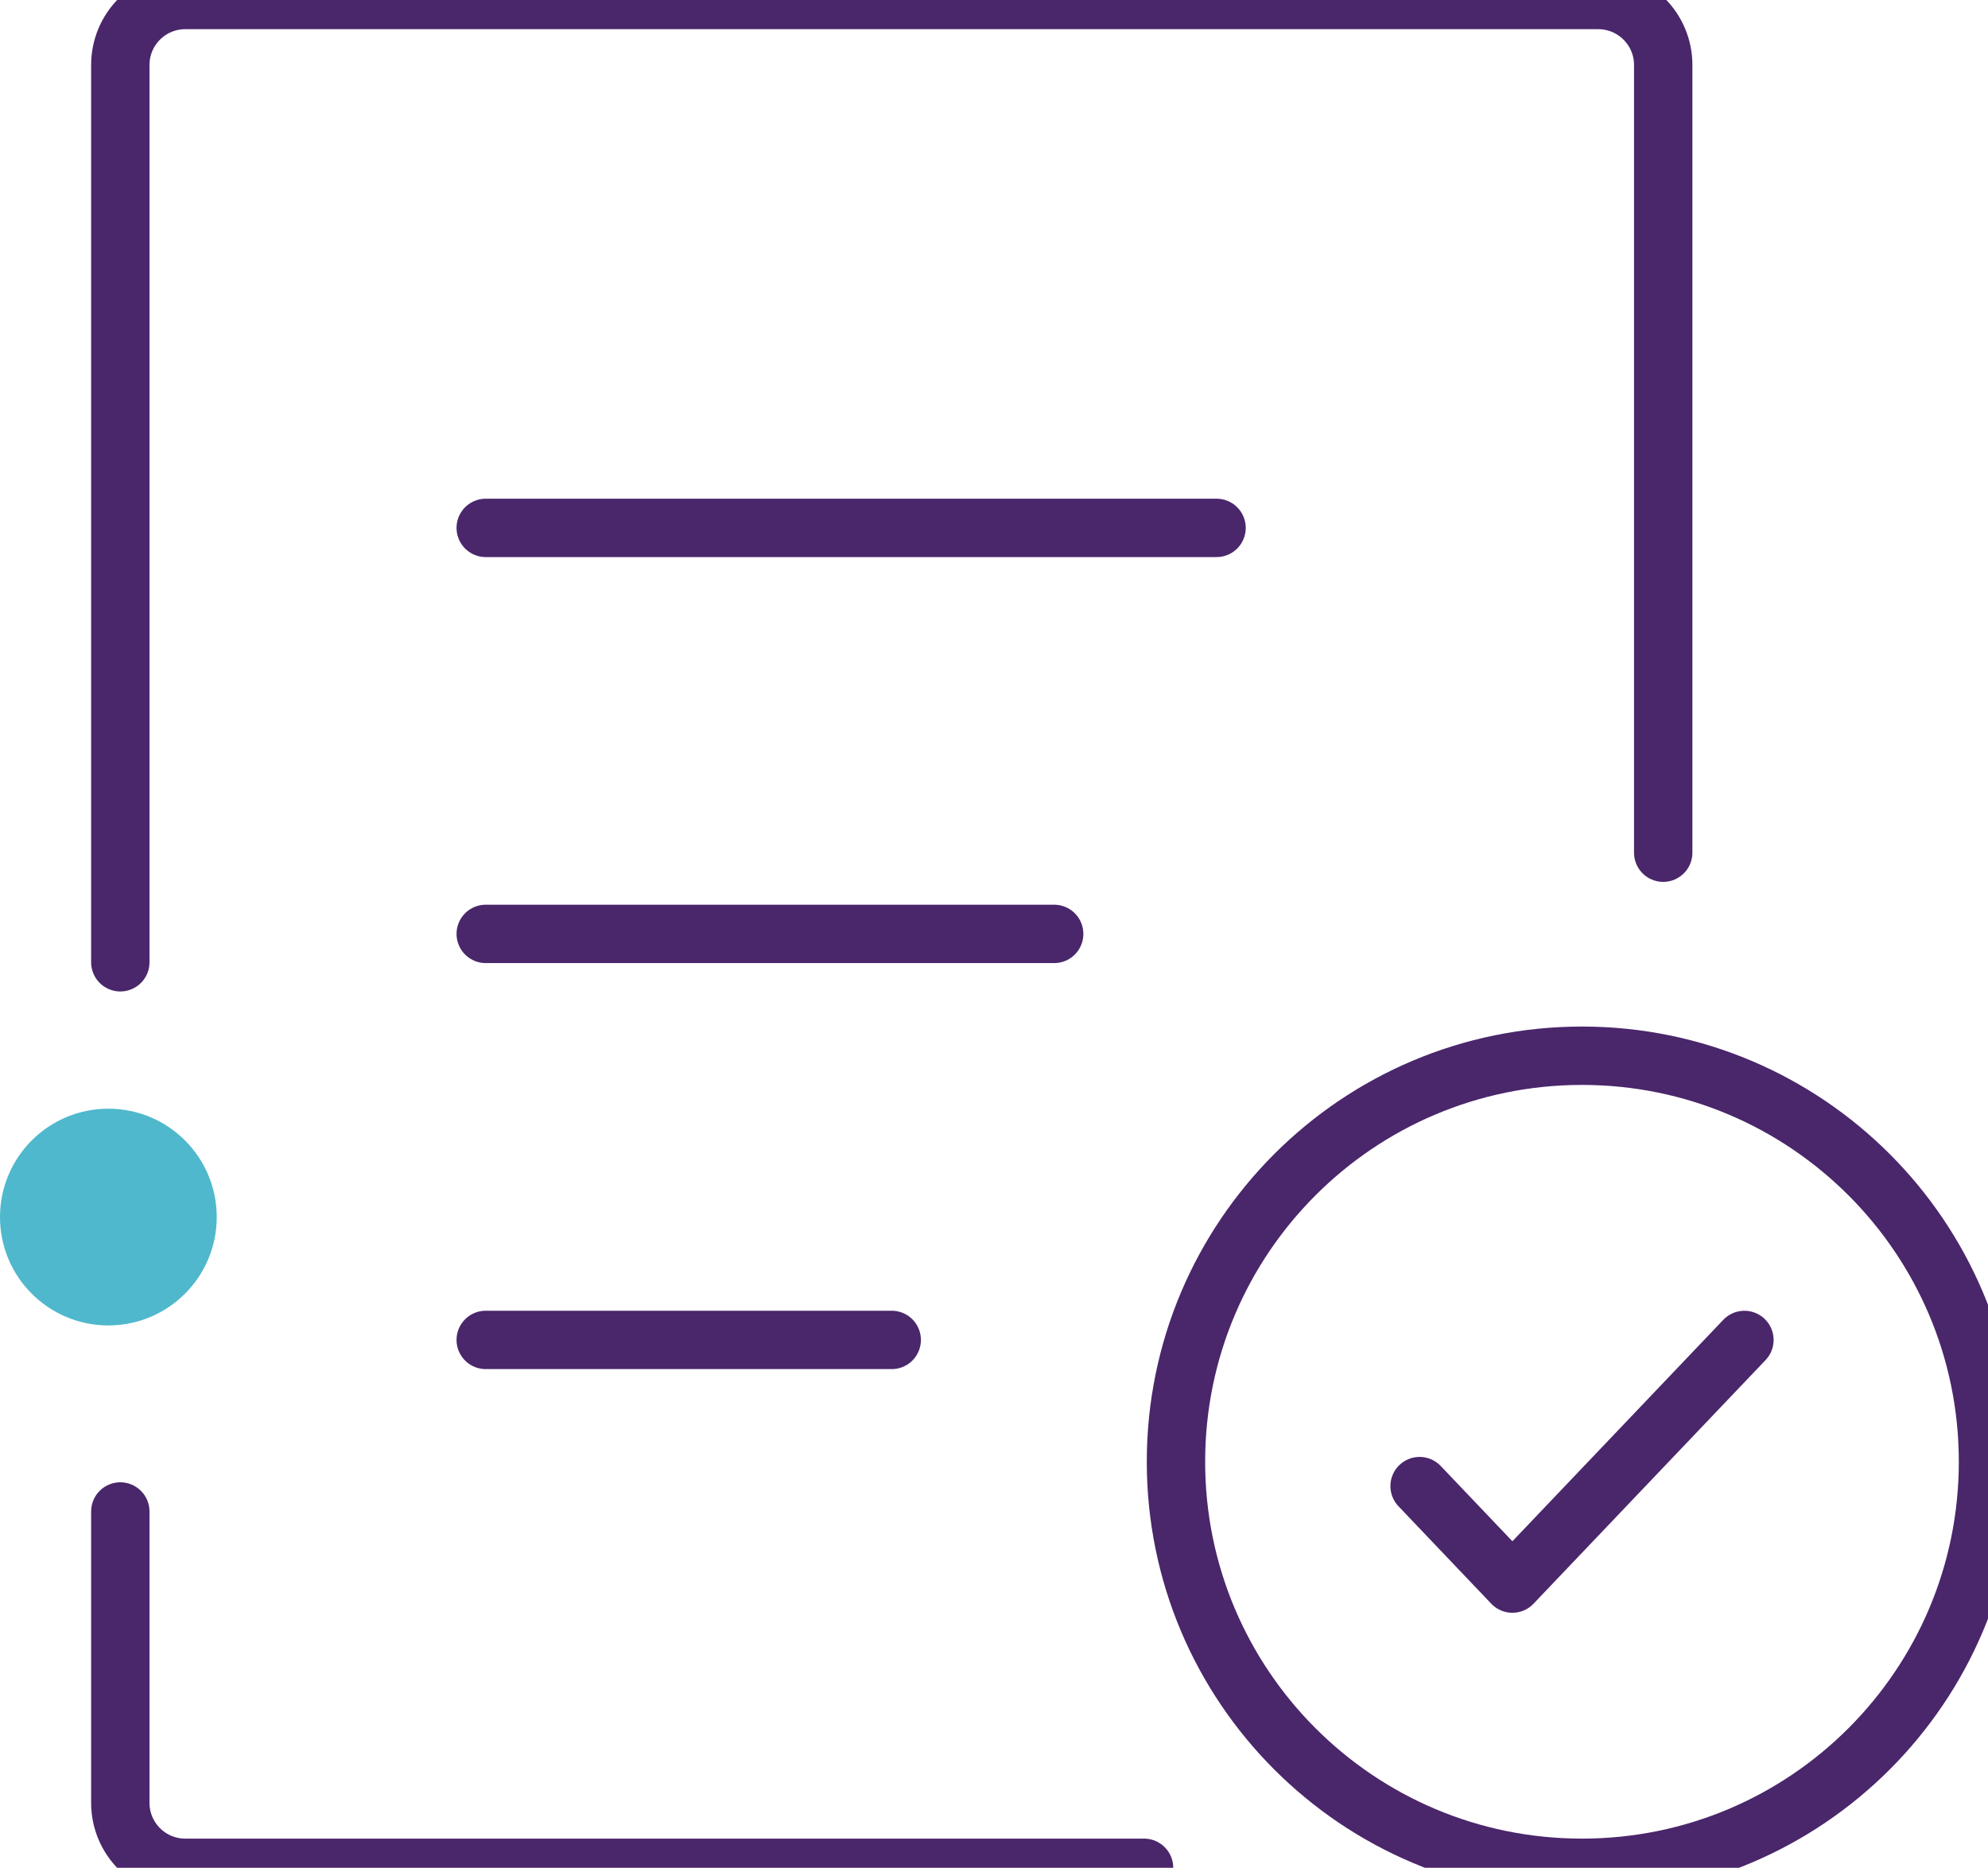 <?xml version="1.0" encoding="UTF-8"?>
<svg xmlns="http://www.w3.org/2000/svg" xmlns:xlink="http://www.w3.org/1999/xlink" width="51.091px" height="48px" viewBox="0 0 51.091 48" version="1.1">
  <title>E4E808A6-D29F-4E88-A73C-BB33D128B9BE@3x</title>
  <g id="OneTouch-Desktop-V2" stroke="none" stroke-width="1" fill="none" fill-rule="evenodd">
    <g id="OneTouch-Desktop-Megamenu" transform="translate(-618, -432)">
      <g id="Group-9" transform="translate(618, 432)">
        <path d="M12.483,24 L27.092,24 M12.483,34.434 L22.917,34.434" id="Stroke-1" stroke="#4A266B" stroke-width="1.5" stroke-linecap="round" stroke-linejoin="round"></path>
        <g id="Group-8">
          <path d="M51.091,37.565 C51.091,31.803 46.419,27.131 40.657,27.131 C34.894,27.131 30.222,31.803 30.222,37.565 C30.222,43.329 34.894,48 40.657,48 C46.419,48 51.091,43.329 51.091,37.565 Z" id="Stroke-2" stroke="#4A266B" stroke-width="1.5" stroke-linecap="round" stroke-linejoin="round"></path>
          <path d="M36.483,38.191 L38.868,40.696 L44.831,34.435 M29.402,48 L4.761,48 C3.839,48 3.092,47.252 3.092,46.33 L3.092,38.843 M12.483,13.566 L31.265,13.566 M3.092,24.729 L3.092,1.67 C3.092,0.748 3.839,0 4.761,0 L41.074,0 C41.996,0 42.744,0.748 42.744,1.67 L42.744,21.913" id="Stroke-4" stroke="#4A266B" stroke-width="1.5" stroke-linecap="round" stroke-linejoin="round"></path>
          <path d="M2.785,34.062 C4.323,34.062 5.57,32.815 5.57,31.277 C5.57,29.738 4.323,28.492 2.785,28.492 C1.247,28.492 0,29.738 0,31.277 C0,32.815 1.247,34.062 2.785,34.062" id="Fill-6" fill="#4FB8CC"></path>
        </g>
      </g>
    </g>
  </g>
</svg>
